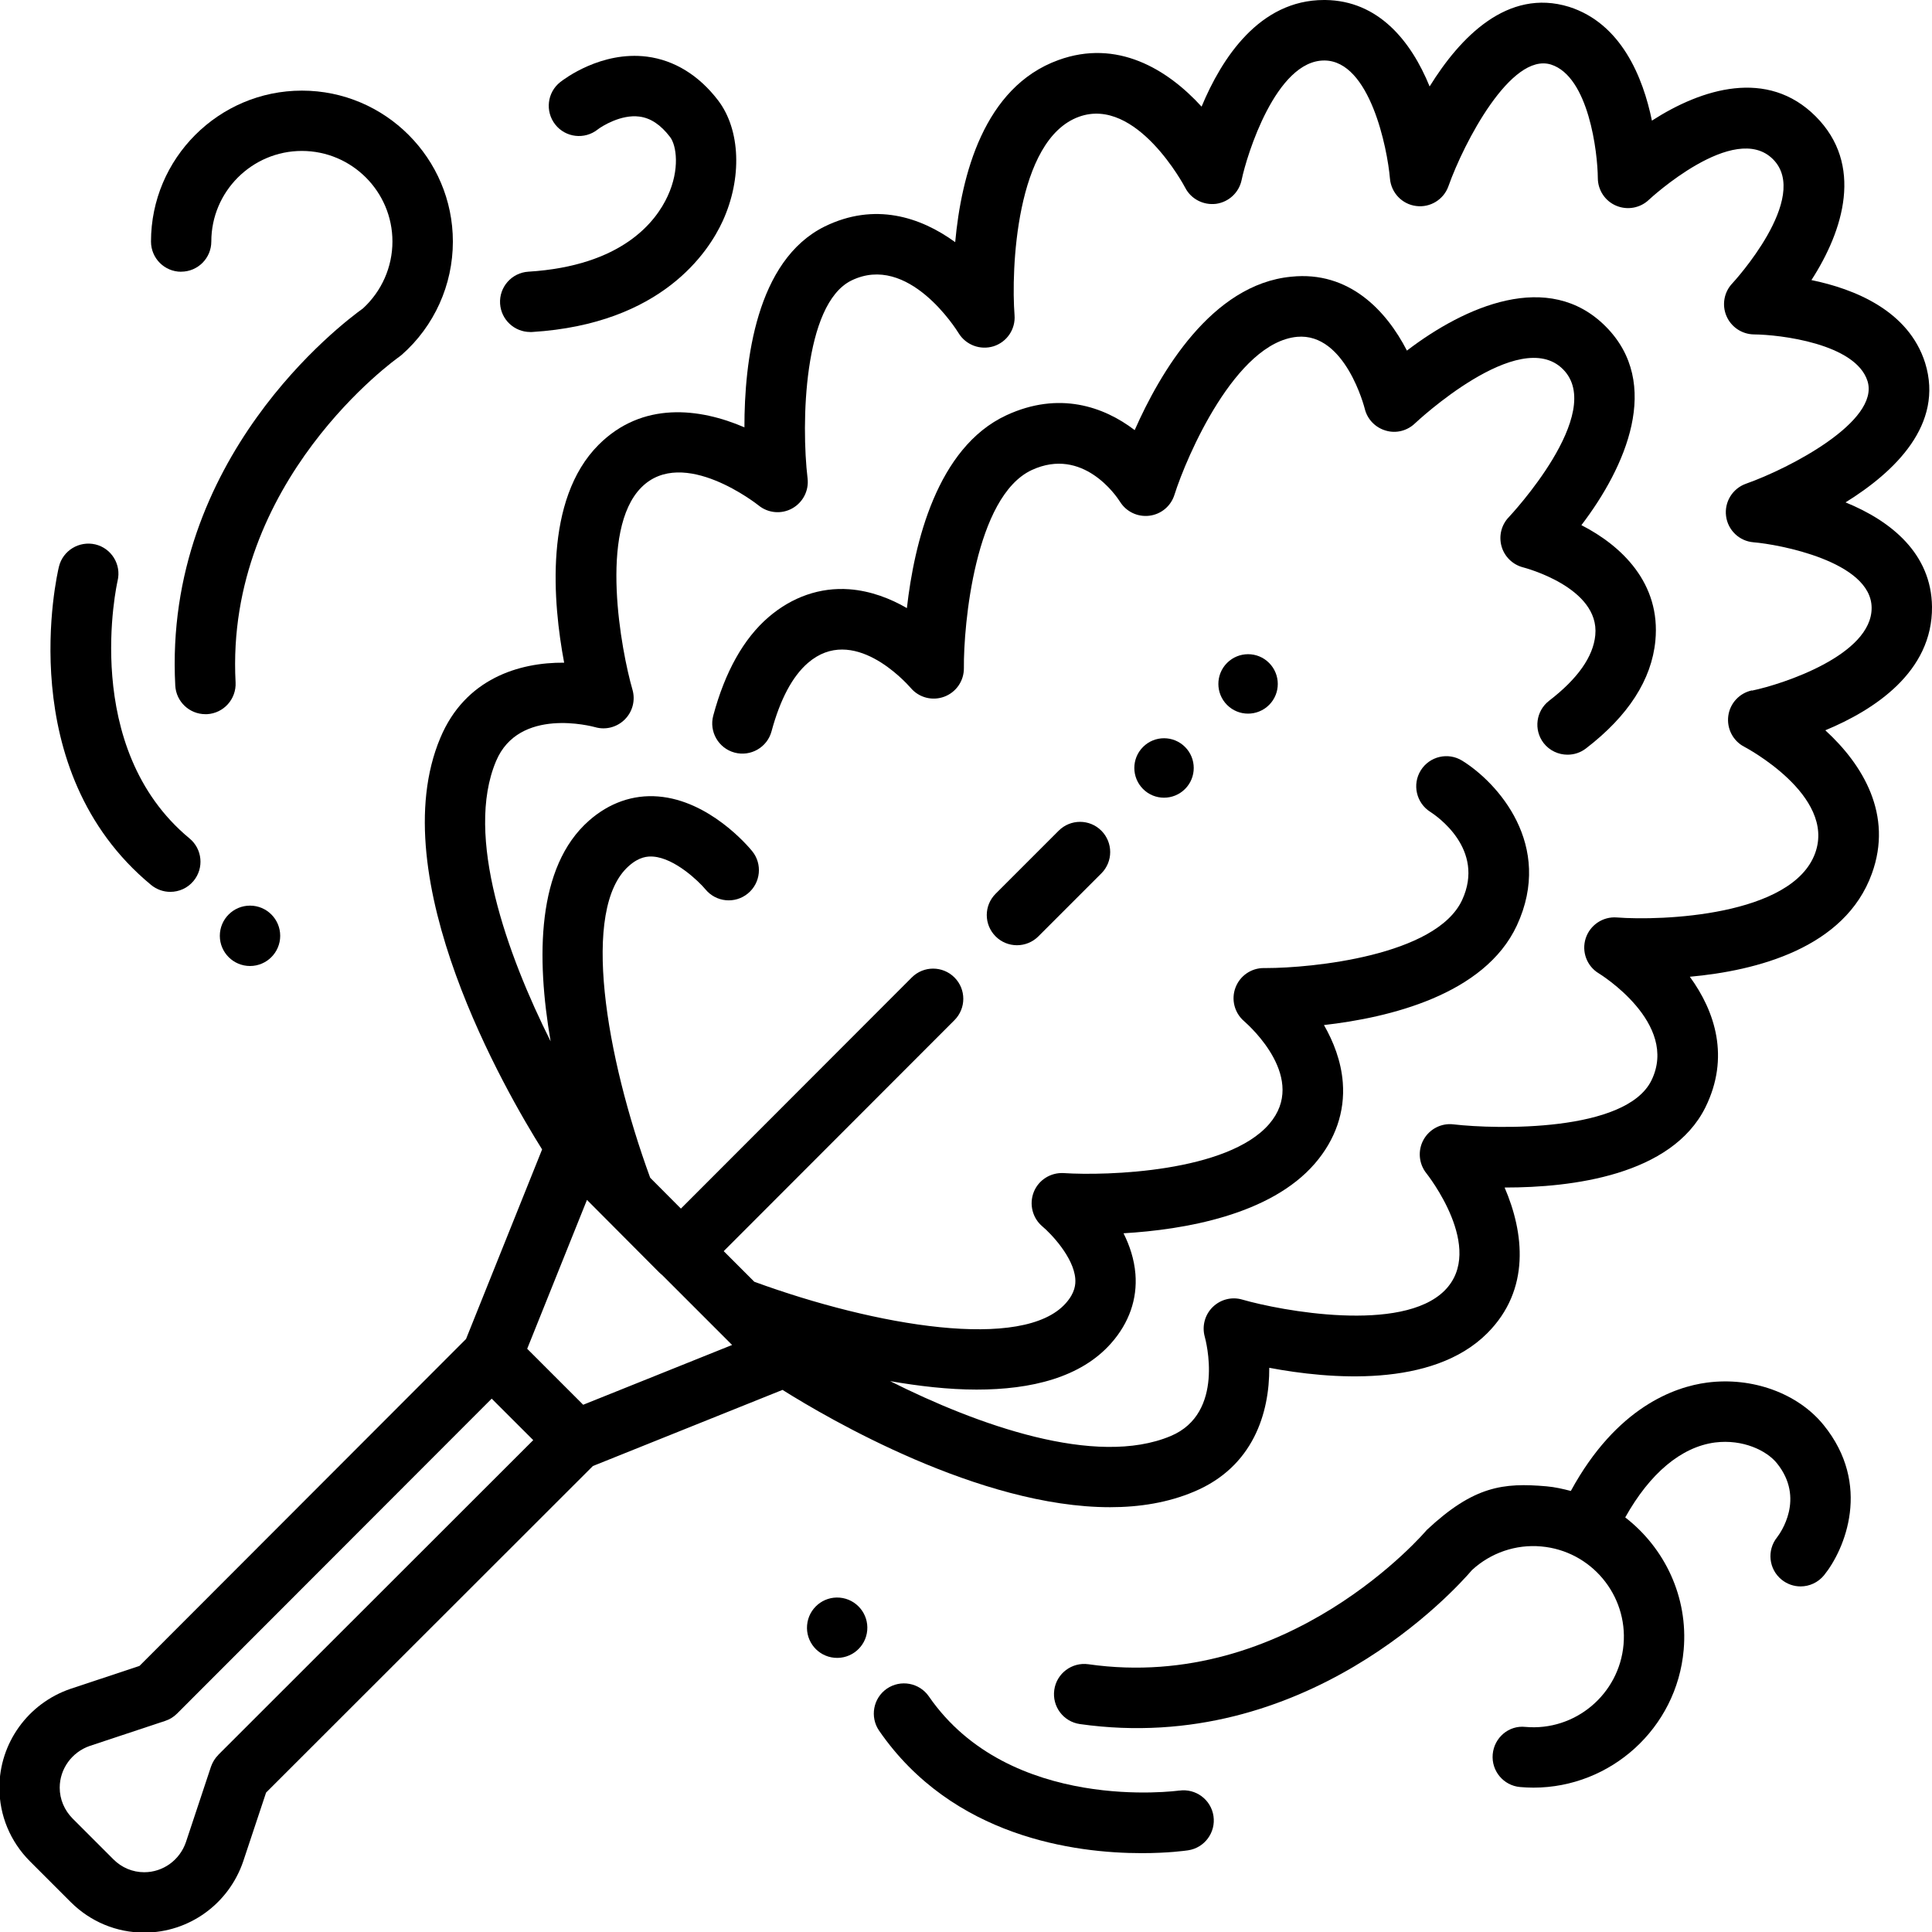 <!-- Generated by IcoMoon.io -->
<svg version="1.1" xmlns="http://www.w3.org/2000/svg" width="32" height="32" viewBox="0 0 32 32">
<title>feather-duster</title>
<path d="M4.141 16c0.276 0 0.5-0.224 0.5-0.5s-0.224-0.5-0.5-0.5c-0.276 0-0.5 0.224-0.5 0.5s0.224 0.5 0.5 0.5z"></path>
<path d="M18.932 12.372c-0.192 0.192-0.192 0.503 0 0.696s0.504 0.192 0.696 0c0.192-0.192 0.192-0.504 0-0.696s-0.503-0.193-0.696 0z"></path>
<path d="M20.324 10.98c-0.192 0.192-0.192 0.504 0 0.696s0.503 0.192 0.696 0c0.192-0.192 0.192-0.503 0-0.696s-0.504-0.192-0.696 0z"></path>
<path d="M32 10.050c-0.010-0.879-0.674-1.42-1.432-1.729 0.813-0.504 1.635-1.289 1.318-2.311-0.274-0.865-1.168-1.224-1.883-1.371 0.533-0.826 0.868-1.914 0.070-2.712s-1.885-0.462-2.712 0.071c-0.147-0.715-0.506-1.609-1.373-1.885-1.020-0.314-1.806 0.506-2.309 1.319-0.309-0.758-0.851-1.422-1.729-1.432-0.007 0-0.013 0-0.020 0-1.072 0-1.696 0.968-2.028 1.766-0.57-0.625-1.402-1.124-2.372-0.771-1.235 0.447-1.608 1.911-1.709 3.016-0.577-0.42-1.336-0.664-2.163-0.259-1.135 0.563-1.329 2.233-1.328 3.326-0.742-0.32-1.69-0.435-2.414 0.288-0.91 0.909-0.758 2.621-0.572 3.61-0.743-0.006-1.638 0.262-2.050 1.244-0.978 2.317 1.102 5.889 1.685 6.818l-1.26 3.14-5.409 5.415-1.141 0.379c-0.705 0.24-1.179 0.899-1.179 1.638 0 0.46 0.18 0.892 0.506 1.219l0.675 0.675c0.327 0.326 0.759 0.506 1.219 0.506 0.74 0 1.399-0.474 1.639-1.182l0.378-1.137 5.413-5.409 3.141-1.261c0.756 0.475 3.266 1.943 5.425 1.943 0.49 0 0.963-0.076 1.392-0.258 0.982-0.412 1.249-1.306 1.245-2.051 0.989 0.187 2.7 0.339 3.61-0.572 0.724-0.724 0.608-1.672 0.288-2.414h0.013c1.093 0 2.753-0.198 3.314-1.33 0.406-0.826 0.161-1.585-0.259-2.161 1.104-0.1 2.569-0.473 3.015-1.708 0.353-0.971-0.146-1.802-0.771-2.374 0.804-0.334 1.778-0.963 1.767-2.047zM3.616 29.067c-0.055 0.054-0.096 0.122-0.122 0.196l-0.414 1.247c-0.102 0.299-0.379 0.5-0.691 0.5-0.192 0-0.374-0.076-0.511-0.214l-0.675-0.675c-0.137-0.138-0.214-0.32-0.214-0.512 0-0.311 0.202-0.589 0.498-0.691l1.25-0.415c0.074-0.024 0.141-0.066 0.196-0.121l5.211-5.216 0.688 0.687-5.216 5.212zM9.66 23.268l-0.928-0.928 0.99-2.466 1.198 1.203c0.015 0.015 0.031 0.029 0.047 0.041l1.159 1.159-2.466 0.99zM29.018 11.435c-0.207 0.044-0.364 0.213-0.392 0.422s0.077 0.415 0.265 0.512c0.015 0.008 1.521 0.803 1.174 1.761-0.379 1.046-2.555 1.123-3.286 1.066-0.23-0.018-0.444 0.126-0.515 0.346s0.019 0.461 0.217 0.58c0.014 0.008 1.338 0.824 0.871 1.775-0.425 0.857-2.563 0.809-3.278 0.726-0.202-0.025-0.398 0.078-0.496 0.255s-0.079 0.398 0.048 0.556c0.010 0.013 0.992 1.25 0.301 1.942-0.708 0.708-2.708 0.335-3.352 0.149-0.174-0.051-0.362-0.002-0.491 0.126s-0.178 0.316-0.129 0.491c0.014 0.051 0.341 1.263-0.564 1.643-1.243 0.523-3.208-0.186-4.648-0.909 0.476 0.082 0.964 0.14 1.433 0.14 0.901 0 1.726-0.198 2.229-0.769 0.296-0.335 0.435-0.732 0.401-1.148-0.020-0.244-0.096-0.471-0.197-0.672 0.998-0.059 2.432-0.3 3.17-1.156 0.339-0.393 0.499-0.856 0.462-1.339-0.027-0.357-0.156-0.682-0.312-0.954 1.071-0.121 2.658-0.497 3.195-1.649 0.618-1.334-0.322-2.369-0.906-2.73-0.233-0.144-0.539-0.073-0.685 0.16s-0.075 0.541 0.157 0.688c0.095 0.061 0.918 0.615 0.527 1.461-0.431 0.925-2.497 1.126-3.244 1.126-0.014 0-0.031 0-0.042 0-0.208 0-0.394 0.129-0.467 0.323-0.075 0.196-0.018 0.418 0.14 0.555 0.11 0.096 1.060 0.96 0.418 1.705-0.689 0.799-2.692 0.86-3.405 0.813-0.215-0.012-0.416 0.114-0.495 0.315s-0.021 0.431 0.145 0.57c0.132 0.11 0.515 0.504 0.543 0.864 0.007 0.091-0.002 0.231-0.155 0.404-0.704 0.8-3.15 0.382-5.161-0.353l-0.507-0.507 3.822-3.826c0.195-0.196 0.195-0.512-0-0.707s-0.512-0.196-0.707 0l-3.824 3.828-0.509-0.511c-0.735-2.011-1.154-4.459-0.353-5.164 0.173-0.154 0.312-0.162 0.404-0.155 0.359 0.028 0.754 0.41 0.864 0.542 0.176 0.214 0.49 0.244 0.703 0.069s0.245-0.49 0.070-0.703c-0.070-0.086-0.708-0.836-1.555-0.904-0.416-0.034-0.813 0.106-1.147 0.401-0.868 0.764-0.874 2.266-0.635 3.655-0.721-1.44-1.427-3.401-0.904-4.641 0.379-0.903 1.591-0.576 1.641-0.563 0.175 0.051 0.363 0.001 0.492-0.128s0.177-0.317 0.127-0.492c-0.187-0.645-0.56-2.644 0.148-3.352 0.691-0.692 1.929 0.29 1.94 0.299 0.158 0.129 0.379 0.149 0.557 0.050s0.279-0.295 0.255-0.497c-0.107-0.899-0.070-2.883 0.724-3.277 0.946-0.463 1.744 0.817 1.777 0.87 0.121 0.198 0.36 0.287 0.581 0.218 0.221-0.071 0.364-0.284 0.346-0.515-0.057-0.732 0.016-2.906 1.067-3.286 0.955-0.345 1.752 1.159 1.759 1.174 0.097 0.189 0.302 0.294 0.512 0.268 0.21-0.029 0.38-0.187 0.423-0.394 0.086-0.418 0.572-1.98 1.368-1.98h0.007c0.749 0.008 1.039 1.451 1.082 1.956 0.020 0.235 0.201 0.425 0.434 0.454 0.232 0.031 0.457-0.107 0.535-0.329 0.254-0.717 1.035-2.219 1.698-2.014 0.625 0.198 0.773 1.455 0.776 1.881 0.001 0.2 0.121 0.381 0.306 0.458s0.397 0.038 0.541-0.1c0.014-0.014 1.415-1.31 2.054-0.671 0.635 0.635-0.658 2.041-0.672 2.055-0.138 0.144-0.177 0.357-0.099 0.541s0.258 0.304 0.458 0.306c0.425 0.003 1.682 0.151 1.879 0.773 0.207 0.667-1.296 1.447-2.013 1.7-0.223 0.079-0.36 0.302-0.33 0.536s0.22 0.415 0.455 0.434c0.411 0.033 1.948 0.315 1.956 1.082 0.008 0.783-1.465 1.267-1.982 1.375z"></path>
<path d="M26.193 8.698c0.732-0.959 1.345-2.346 0.401-3.292s-2.332-0.332-3.291 0.401c-0.342-0.665-0.96-1.323-1.915-1.224-1.32 0.125-2.176 1.593-2.594 2.541-0.512-0.391-1.255-0.649-2.125-0.246-1.152 0.535-1.527 2.123-1.648 3.194-0.271-0.157-0.596-0.285-0.954-0.312-0.48-0.035-0.945 0.124-1.339 0.463-0.411 0.354-0.719 0.903-0.914 1.629-0.072 0.266 0.086 0.541 0.352 0.613s0.542-0.086 0.613-0.352c0.143-0.53 0.346-0.911 0.603-1.133 0.745-0.643 1.609 0.308 1.704 0.416 0.136 0.16 0.358 0.217 0.555 0.143s0.326-0.263 0.324-0.473c-0.007-0.712 0.185-2.844 1.125-3.281 0.846-0.39 1.401 0.431 1.46 0.524 0.103 0.166 0.292 0.257 0.487 0.233s0.356-0.159 0.415-0.345c0.205-0.649 1.018-2.521 2.031-2.618 0.802-0.073 1.119 1.18 1.122 1.192 0.042 0.174 0.176 0.312 0.348 0.361 0.173 0.052 0.359 0.002 0.487-0.123 0.017-0.016 1.723-1.617 2.447-0.894s-0.877 2.43-0.894 2.448c-0.125 0.128-0.171 0.313-0.123 0.485s0.186 0.306 0.36 0.35c0.012 0.003 1.27 0.329 1.193 1.122-0.034 0.357-0.291 0.722-0.764 1.086-0.219 0.168-0.26 0.482-0.092 0.701 0.098 0.126 0.246 0.193 0.396 0.193 0.107 0 0.214-0.033 0.305-0.103 0.702-0.539 1.088-1.14 1.15-1.783 0.092-0.956-0.56-1.575-1.225-1.916z"></path>
<path d="M17.535 13.759l-1.044 1.044c-0.196 0.195-0.196 0.511 0 0.707 0.097 0.097 0.225 0.146 0.353 0.146s0.256-0.049 0.354-0.146l1.044-1.044c0.195-0.195 0.195-0.511 0-0.707s-0.512-0.195-0.707 0z"></path>
<path d="M3 4.5c0.276 0 0.5-0.223 0.5-0.5 0-0.827 0.673-1.5 1.5-1.5s1.5 0.673 1.5 1.5c0 0.422-0.178 0.824-0.489 1.109-0.345 0.247-3.308 2.481-3.108 6.246 0.014 0.267 0.235 0.474 0.499 0.474 0.009 0 0.018 0 0.027-0 0.276-0.015 0.487-0.251 0.473-0.526-0.178-3.344 2.677-5.371 2.707-5.391 0.016-0.011 0.032-0.024 0.046-0.036 0.538-0.474 0.846-1.157 0.846-1.875 0-1.378-1.122-2.5-2.5-2.5s-2.5 1.122-2.5 2.5c0 0.277 0.224 0.5 0.5 0.5z"></path>
<path d="M2.502 14.657c0.094 0.077 0.206 0.115 0.319 0.115 0.144 0 0.287-0.062 0.385-0.181 0.176-0.213 0.146-0.528-0.067-0.704-1.815-1.502-1.199-4.233-1.191-4.268 0.064-0.268-0.101-0.538-0.369-0.602-0.268-0.062-0.538 0.101-0.603 0.369-0.033 0.137-0.777 3.366 1.526 5.271z"></path>
<path d="M13.909 26.462c-0.275-0.024-0.517 0.18-0.541 0.455s0.179 0.517 0.454 0.541c0.275 0.024 0.518-0.179 0.542-0.454s-0.18-0.518-0.455-0.542z"></path>
<path d="M19.533 29.657c-0.028 0.004-2.808 0.384-4.148-1.559-0.157-0.227-0.469-0.284-0.696-0.128s-0.284 0.469-0.128 0.696c1.217 1.765 3.247 2.028 4.351 2.028 0.436 0 0.727-0.041 0.767-0.047 0.272-0.041 0.46-0.295 0.42-0.567s-0.293-0.461-0.567-0.422z"></path>
<path d="M8.782 5.5c0.010 0 0.021-0 0.031-0.001 2.151-0.133 2.924-1.329 3.157-1.837 0.325-0.71 0.295-1.512-0.075-1.998-0.318-0.417-0.726-0.668-1.18-0.726-0.756-0.095-1.369 0.369-1.436 0.422-0.217 0.171-0.253 0.486-0.082 0.703s0.486 0.253 0.702 0.082c0.070-0.055 0.389-0.254 0.691-0.214 0.187 0.024 0.353 0.135 0.509 0.339 0.106 0.139 0.164 0.534-0.039 0.975-0.196 0.428-0.756 1.159-2.309 1.255-0.275 0.017-0.485 0.254-0.468 0.53 0.017 0.265 0.237 0.469 0.499 0.469z"></path>
<path d="M28.275 22.9c-0.535 0.070-1.499 0.404-2.257 1.795-0.131-0.034-0.264-0.065-0.404-0.077-0.713-0.062-1.202-0.007-1.981 0.722-0.023 0.027-2.291 2.699-5.606 2.225-0.273-0.038-0.527 0.152-0.565 0.426s0.151 0.526 0.425 0.565c3.737 0.529 6.218-2.229 6.494-2.551 0.31-0.286 0.727-0.429 1.146-0.391 0.824 0.072 1.436 0.802 1.364 1.625s-0.801 1.438-1.626 1.364c-0.276-0.030-0.517 0.179-0.541 0.454s0.179 0.518 0.454 0.542c0.074 0.006 0.147 0.010 0.22 0.010 1.281 0 2.375-0.983 2.489-2.282 0.077-0.88-0.317-1.69-0.968-2.194 0.408-0.73 0.927-1.167 1.487-1.241 0.464-0.058 0.855 0.135 1.023 0.341 0.476 0.587 0.055 1.165 0.004 1.231-0.171 0.215-0.137 0.527 0.076 0.7 0.093 0.075 0.204 0.112 0.314 0.112 0.146 0 0.29-0.064 0.389-0.185 0.347-0.429 0.794-1.501-0.007-2.488-0.425-0.525-1.182-0.801-1.93-0.703z"></path>
</svg>
